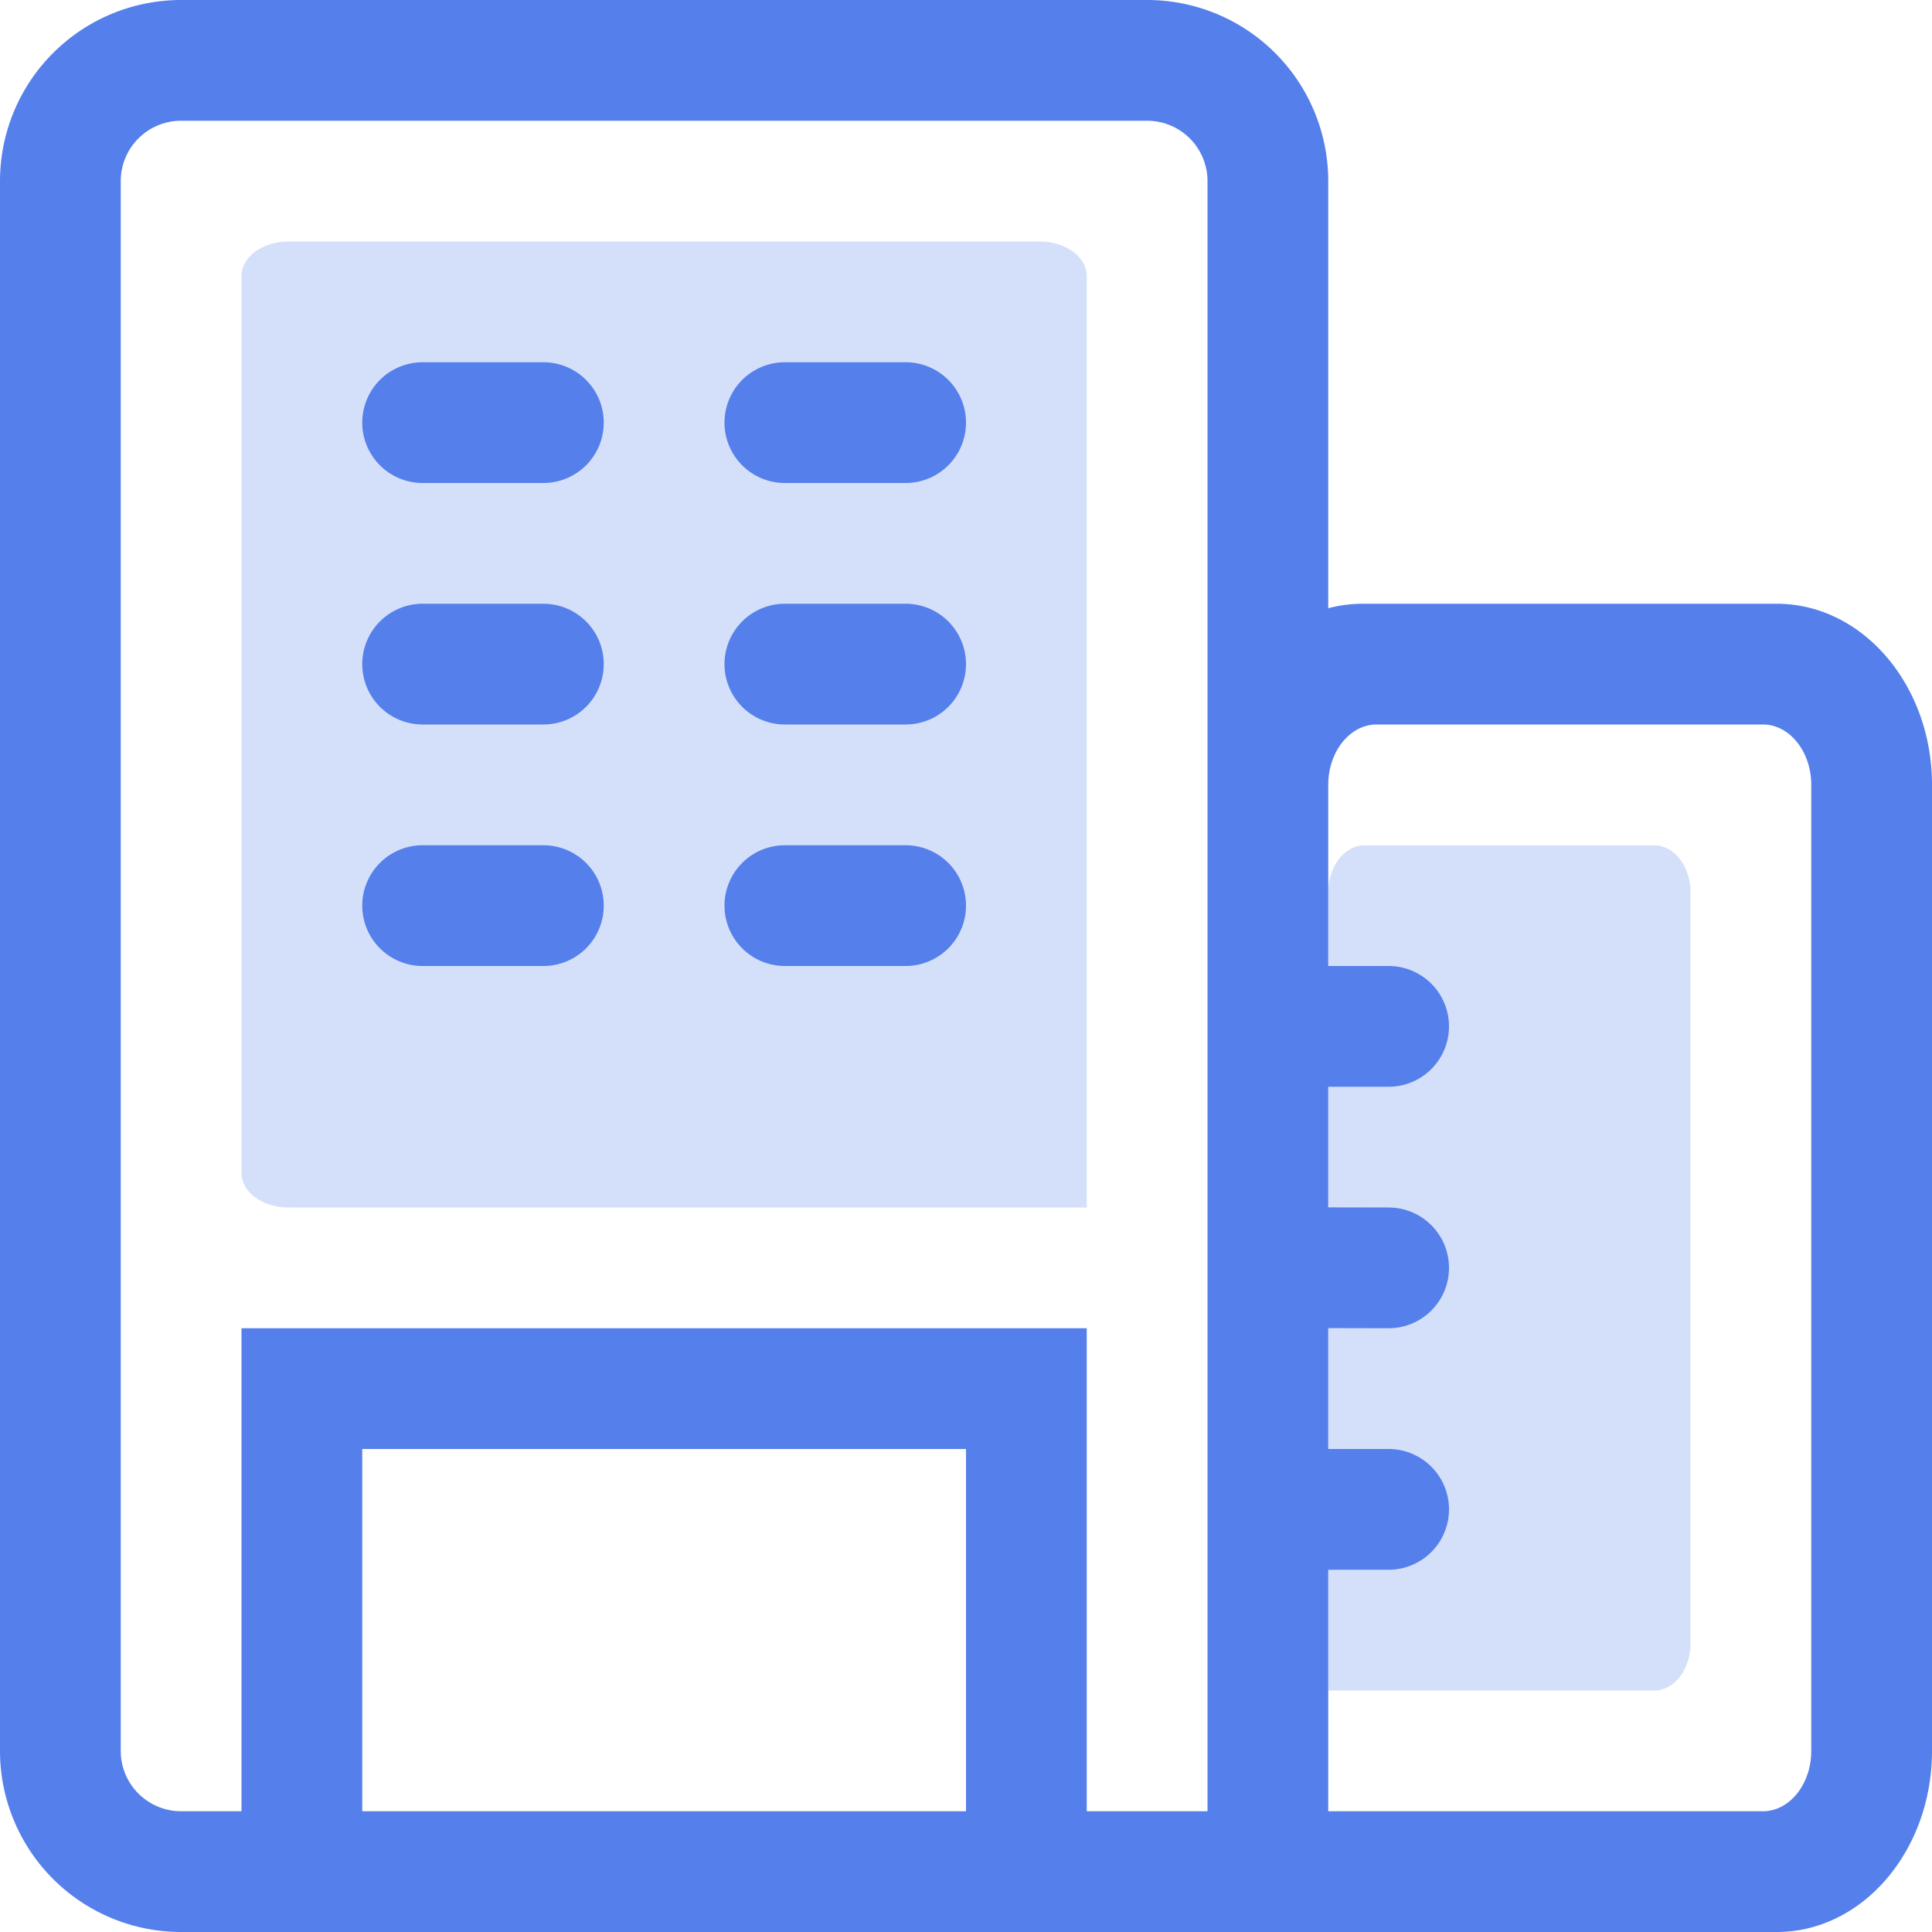 <?xml version="1.0" standalone="no"?><!DOCTYPE svg PUBLIC "-//W3C//DTD SVG 1.1//EN" "http://www.w3.org/Graphics/SVG/1.1/DTD/svg11.dtd"><svg t="1572310984079" class="icon" viewBox="0 0 1024 1024" version="1.1" xmlns="http://www.w3.org/2000/svg" p-id="3898" xmlns:xlink="http://www.w3.org/1999/xlink" width="200" height="200"><defs><style type="text/css"></style></defs><path d="M704 896h172.8c10.624 0 19.2-11.136 19.2-24.896V472.96c0-13.76-8.576-24.896-19.2-24.896h-153.6c-10.624 0-19.2 11.136-19.2 24.896V896zM576 640V146.304C576 136.192 564.864 128 551.104 128H152.96C139.136 128 128 136.192 128 146.304v475.392c0 10.112 11.136 18.304 24.896 18.304H576z" fill="#5580EB" fill-opacity=".25" p-id="3899"></path><path d="M608 0A96 96 0 0 1 704 96v226.368c5.888-1.536 12.032-2.368 18.304-2.368h219.392C987.136 320 1024 363.008 1024 416v512c0 52.992-36.864 96-82.304 96H96A96 96 0 0 1 0 928v-832A96 96 0 0 1 96 0h512z m0 64h-512a32 32 0 0 0-32 32v832a32 32 0 0 0 32 32H128v-256h448v256h64V96a32 32 0 0 0-32-32z m326.4 320h-204.8c-14.08 0-25.6 14.336-25.6 32V512h32a32 32 0 1 1 0 64H704v63.936l32 0.064a32 32 0 1 1 0 64l-32-0.064V768h32a32 32 0 1 1 0 64H704v128h230.4c14.08 0 25.6-14.336 25.6-32v-512c0-17.664-11.52-32-25.6-32zM512 768H192v192h320v-192zM288 448a32 32 0 0 1 0 64h-64a32 32 0 0 1 0-64h64z m192 0a32 32 0 0 1 0 64h-64a32 32 0 0 1 0-64h64z m-192-128a32 32 0 0 1 0 64h-64a32 32 0 0 1 0-64h64z m192 0a32 32 0 0 1 0 64h-64a32 32 0 0 1 0-64h64z m-192-128a32 32 0 0 1 0 64h-64a32 32 0 0 1 0-64h64z m192 0a32 32 0 0 1 0 64h-64a32 32 0 0 1 0-64h64z" fill="#5580EB" p-id="3900"></path></svg>